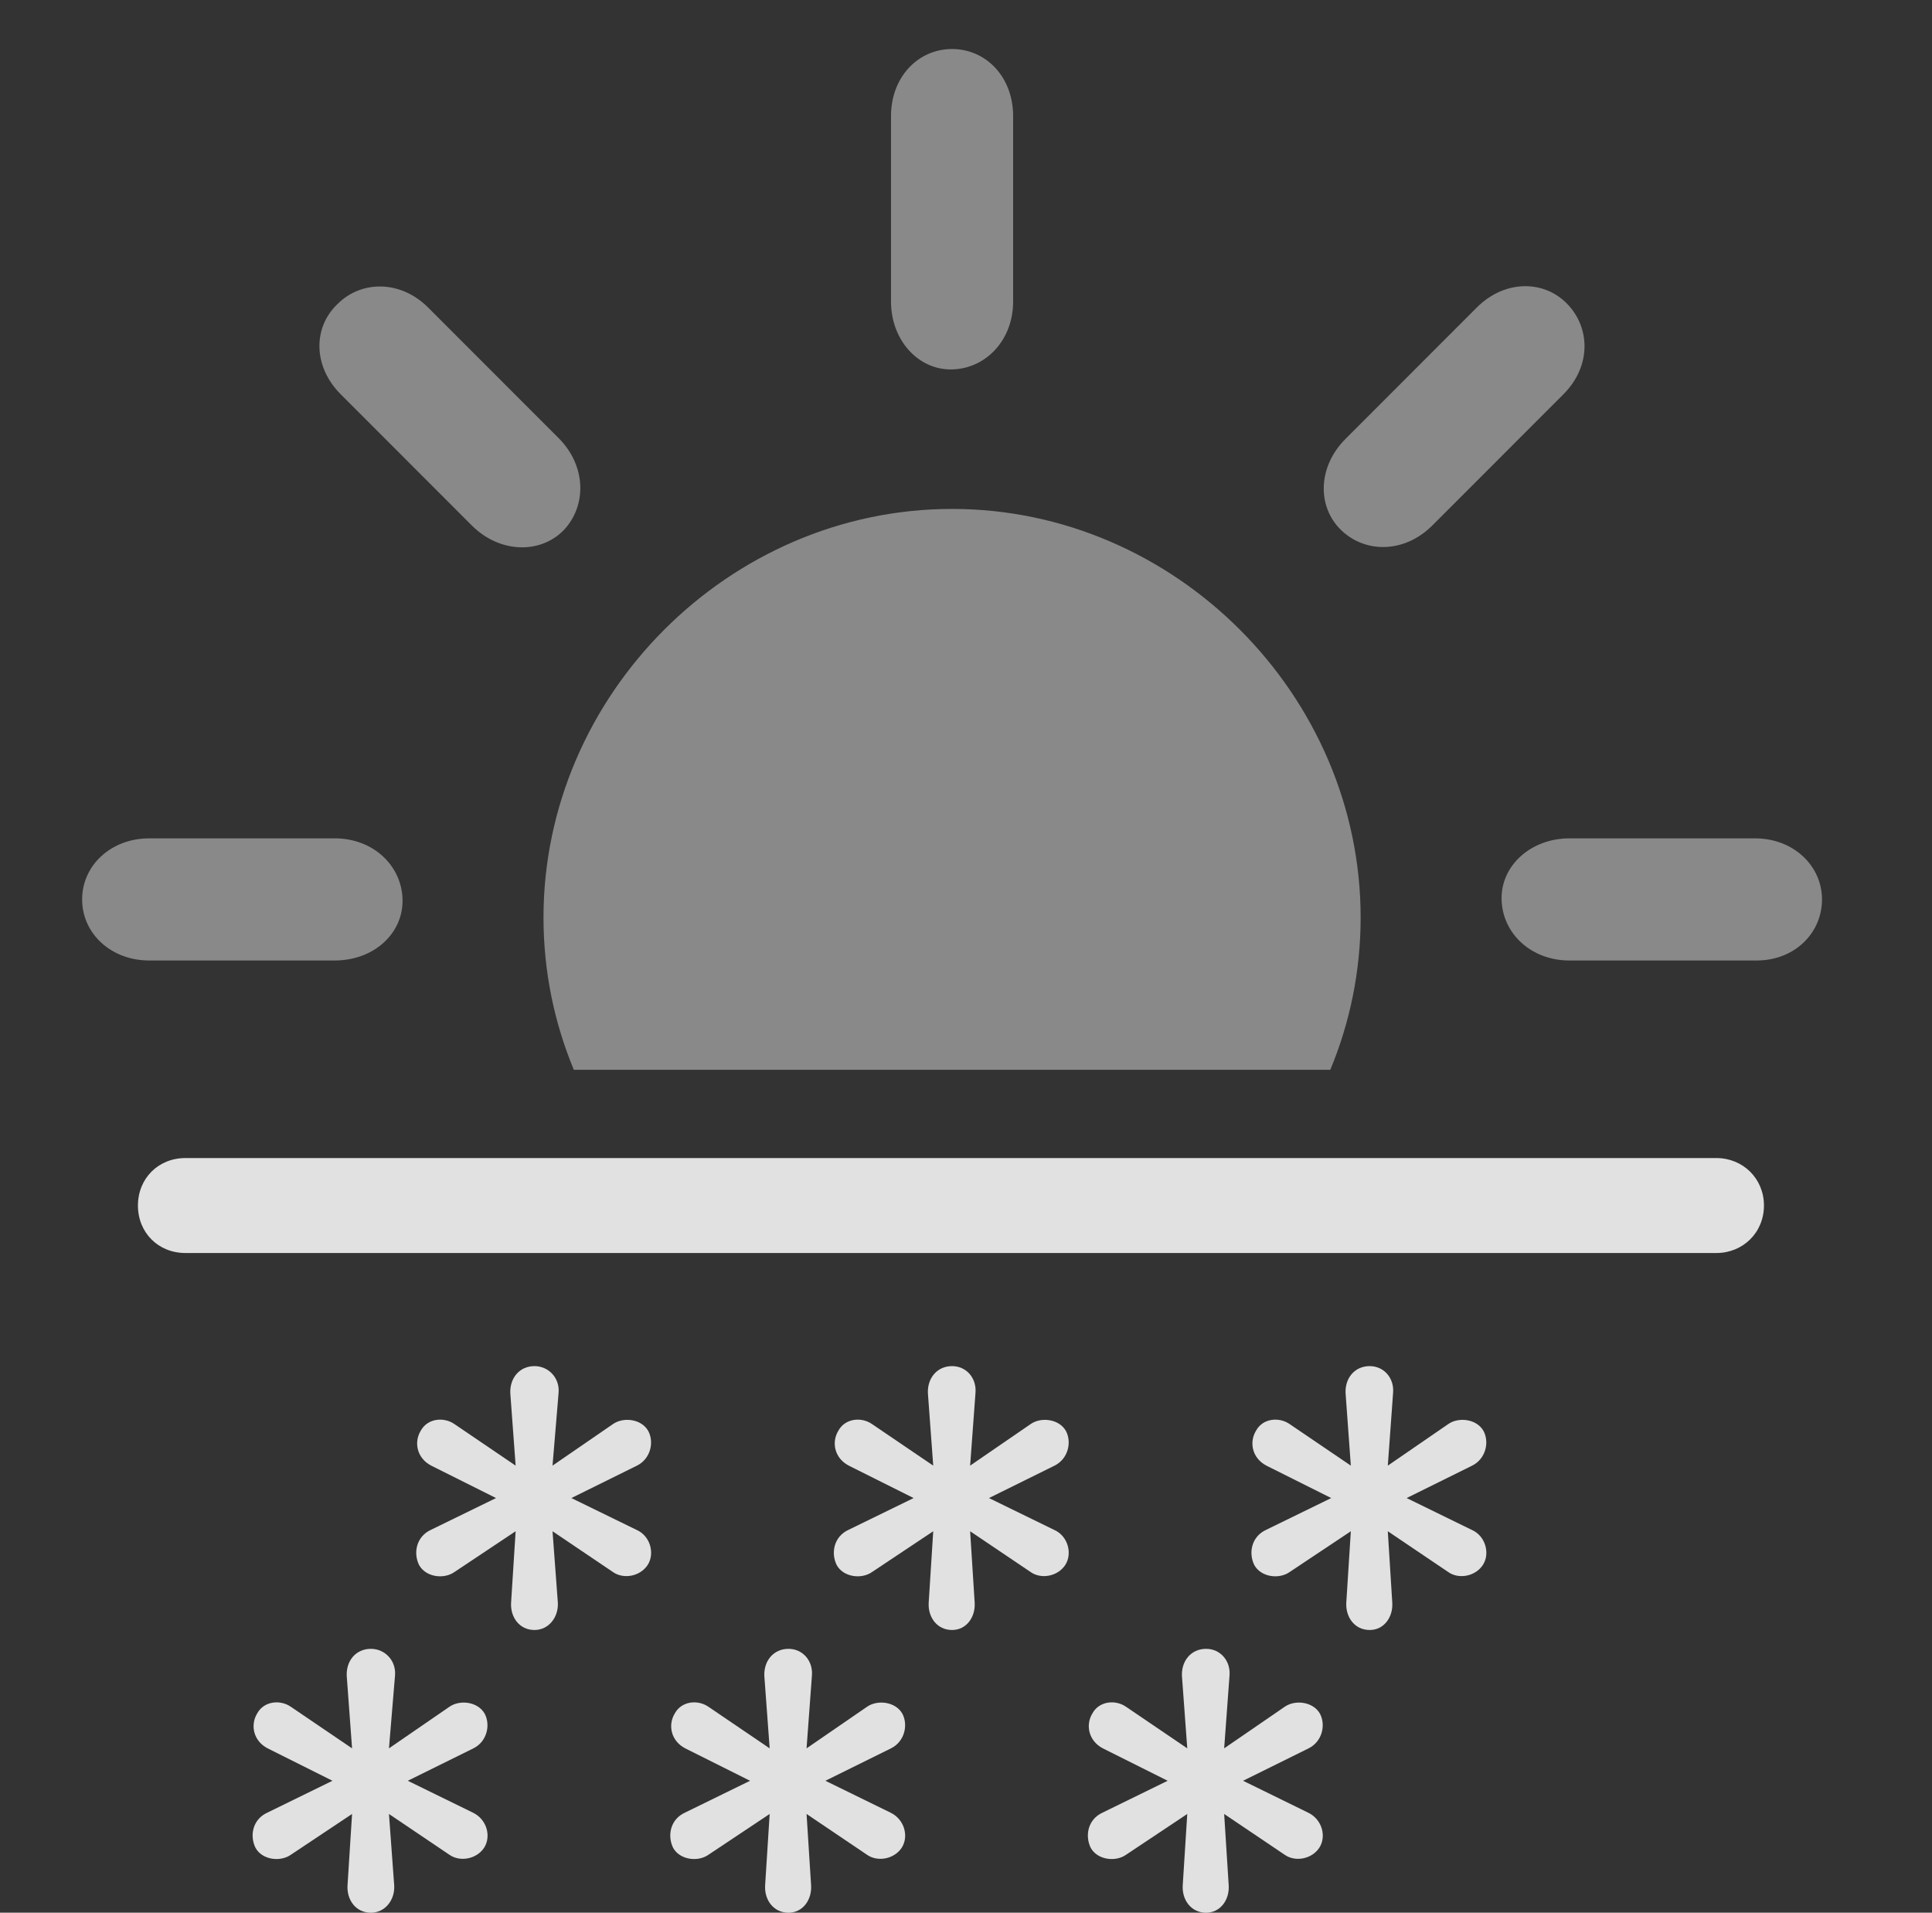 <?xml version="1.0" encoding="UTF-8"?>
<!--Generator: Apple Native CoreSVG 341-->
<!DOCTYPE svg
PUBLIC "-//W3C//DTD SVG 1.1//EN"
       "http://www.w3.org/Graphics/SVG/1.1/DTD/svg11.dtd">
<svg version="1.1" xmlns="http://www.w3.org/2000/svg" xmlns:xlink="http://www.w3.org/1999/xlink" viewBox="0 0 25.029 24.775">
 <rect x="0" y="0" width="25.029" height="24.775" fill="#333333" stroke="none"/>
 <g>
  <rect height="24.775" opacity="0" width="25.029" x="0" y="0"/>
  <path d="M17.627 11.885C17.627 12.579 17.488 13.246 17.234 13.857L7.434 13.857C7.18 13.246 7.041 12.579 7.041 11.885C7.041 9.004 9.443 6.592 12.334 6.592C15.225 6.592 17.627 9.004 17.627 11.885ZM5.215 11.65C5.225 12.09 4.844 12.441 4.336 12.441L1.934 12.441C1.436 12.441 1.064 12.09 1.064 11.65C1.064 11.211 1.436 10.859 1.934 10.859L4.336 10.859C4.844 10.859 5.205 11.221 5.215 11.65ZM23.604 11.65C23.604 12.09 23.242 12.451 22.734 12.441L20.332 12.441C19.834 12.441 19.463 12.09 19.453 11.65C19.443 11.211 19.834 10.859 20.332 10.859L22.734 10.859C23.242 10.859 23.604 11.221 23.604 11.65ZM5.547 3.984L7.246 5.684C7.598 6.045 7.598 6.553 7.305 6.865C7.002 7.178 6.475 7.168 6.113 6.807L4.414 5.107C4.053 4.746 4.053 4.238 4.375 3.936C4.678 3.633 5.186 3.623 5.547 3.984ZM20.303 3.936C20.605 4.248 20.615 4.746 20.254 5.107L18.555 6.807C18.193 7.168 17.686 7.168 17.373 6.865C17.061 6.562 17.07 6.045 17.432 5.684L19.131 3.984C19.492 3.623 20 3.623 20.303 3.936ZM13.125 1.504L13.125 3.906C13.125 4.404 12.773 4.775 12.334 4.785C11.895 4.795 11.543 4.404 11.543 3.906L11.543 1.504C11.543 0.996 11.895 0.635 12.334 0.635C12.773 0.635 13.125 0.996 13.125 1.504Z" fill="white" fill-opacity="0.425"/>
  <path d="M6.924 21.113C7.109 21.113 7.236 20.947 7.227 20.762L7.158 19.834L7.939 20.361C8.076 20.459 8.291 20.42 8.389 20.273C8.486 20.127 8.428 19.893 8.242 19.814L7.402 19.404L8.252 18.984C8.428 18.896 8.477 18.682 8.398 18.535C8.311 18.379 8.076 18.35 7.939 18.447L7.158 18.984L7.236 18.047C7.256 17.852 7.109 17.695 6.924 17.695C6.729 17.695 6.602 17.852 6.611 18.047L6.68 18.984L5.889 18.447C5.752 18.35 5.537 18.369 5.449 18.535C5.361 18.682 5.4 18.887 5.586 18.984L6.426 19.404L5.586 19.814C5.391 19.902 5.352 20.117 5.43 20.273C5.518 20.43 5.752 20.459 5.889 20.361L6.68 19.834L6.621 20.762C6.611 20.947 6.729 21.113 6.924 21.113ZM12.334 21.113C12.52 21.113 12.637 20.947 12.627 20.762L12.568 19.834L13.35 20.361C13.486 20.459 13.701 20.42 13.799 20.273C13.896 20.127 13.838 19.893 13.652 19.814L12.812 19.404L13.662 18.984C13.838 18.896 13.887 18.682 13.809 18.535C13.721 18.379 13.486 18.35 13.35 18.447L12.568 18.984L12.637 18.047C12.656 17.852 12.52 17.695 12.334 17.695C12.139 17.695 12.012 17.852 12.021 18.047L12.09 18.984L11.299 18.447C11.162 18.35 10.947 18.369 10.859 18.535C10.771 18.682 10.81 18.887 10.996 18.984L11.836 19.404L10.996 19.814C10.801 19.902 10.762 20.117 10.84 20.273C10.928 20.43 11.162 20.459 11.299 20.361L12.09 19.834L12.031 20.762C12.021 20.947 12.139 21.113 12.334 21.113ZM17.744 21.113C17.93 21.113 18.047 20.947 18.037 20.762L17.979 19.834L18.76 20.361C18.896 20.459 19.111 20.42 19.209 20.273C19.307 20.127 19.248 19.893 19.062 19.814L18.223 19.404L19.072 18.984C19.248 18.896 19.297 18.682 19.219 18.535C19.131 18.379 18.896 18.35 18.76 18.447L17.979 18.984L18.047 18.047C18.066 17.852 17.93 17.695 17.744 17.695C17.549 17.695 17.422 17.852 17.432 18.047L17.5 18.984L16.709 18.447C16.572 18.35 16.357 18.369 16.27 18.535C16.182 18.682 16.221 18.887 16.406 18.984L17.246 19.404L16.406 19.814C16.211 19.902 16.172 20.117 16.25 20.273C16.338 20.43 16.572 20.459 16.709 20.361L17.5 19.834L17.441 20.762C17.432 20.947 17.549 21.113 17.744 21.113ZM4.805 24.775C4.99 24.775 5.117 24.609 5.107 24.424L5.039 23.496L5.82 24.023C5.957 24.121 6.172 24.082 6.27 23.936C6.367 23.789 6.309 23.564 6.123 23.477L5.283 23.066L6.133 22.646C6.309 22.559 6.357 22.344 6.279 22.197C6.191 22.041 5.957 22.012 5.82 22.109L5.039 22.646L5.117 21.709C5.137 21.514 4.99 21.357 4.805 21.357C4.609 21.357 4.482 21.514 4.492 21.709L4.561 22.646L3.77 22.109C3.633 22.012 3.418 22.031 3.33 22.197C3.242 22.344 3.281 22.549 3.467 22.646L4.307 23.066L3.467 23.477C3.271 23.564 3.232 23.779 3.311 23.936C3.398 24.092 3.633 24.121 3.77 24.023L4.561 23.496L4.502 24.424C4.492 24.609 4.609 24.775 4.805 24.775ZM10.215 24.775C10.4 24.775 10.518 24.609 10.508 24.424L10.449 23.496L11.23 24.023C11.367 24.121 11.582 24.082 11.68 23.936C11.777 23.789 11.719 23.564 11.533 23.477L10.693 23.066L11.543 22.646C11.719 22.559 11.768 22.344 11.69 22.197C11.602 22.041 11.367 22.012 11.23 22.109L10.449 22.646L10.518 21.709C10.537 21.514 10.4 21.357 10.215 21.357C10.02 21.357 9.893 21.514 9.902 21.709L9.971 22.646L9.18 22.109C9.043 22.012 8.828 22.031 8.74 22.197C8.652 22.344 8.691 22.549 8.877 22.646L9.717 23.066L8.877 23.477C8.682 23.564 8.643 23.779 8.721 23.936C8.809 24.092 9.043 24.121 9.18 24.023L9.971 23.496L9.912 24.424C9.902 24.609 10.02 24.775 10.215 24.775ZM15.625 24.775C15.81 24.775 15.928 24.609 15.918 24.424L15.859 23.496L16.641 24.023C16.777 24.121 16.992 24.082 17.09 23.936C17.188 23.789 17.129 23.564 16.943 23.477L16.104 23.066L16.953 22.646C17.129 22.559 17.178 22.344 17.1 22.197C17.012 22.041 16.777 22.012 16.641 22.109L15.859 22.646L15.928 21.709C15.947 21.514 15.81 21.357 15.625 21.357C15.43 21.357 15.303 21.514 15.312 21.709L15.381 22.646L14.59 22.109C14.453 22.012 14.238 22.031 14.15 22.197C14.062 22.344 14.102 22.549 14.287 22.646L15.127 23.066L14.287 23.477C14.092 23.564 14.053 23.779 14.131 23.936C14.219 24.092 14.453 24.121 14.59 24.023L15.381 23.496L15.322 24.424C15.312 24.609 15.43 24.775 15.625 24.775ZM2.402 16.23L22.236 16.23C22.578 16.23 22.852 15.967 22.852 15.615C22.852 15.264 22.578 15 22.236 15L2.402 15C2.051 15 1.787 15.264 1.787 15.615C1.787 15.967 2.051 16.23 2.402 16.23Z" fill="white" fill-opacity="0.85"/>
 </g>
</svg>
